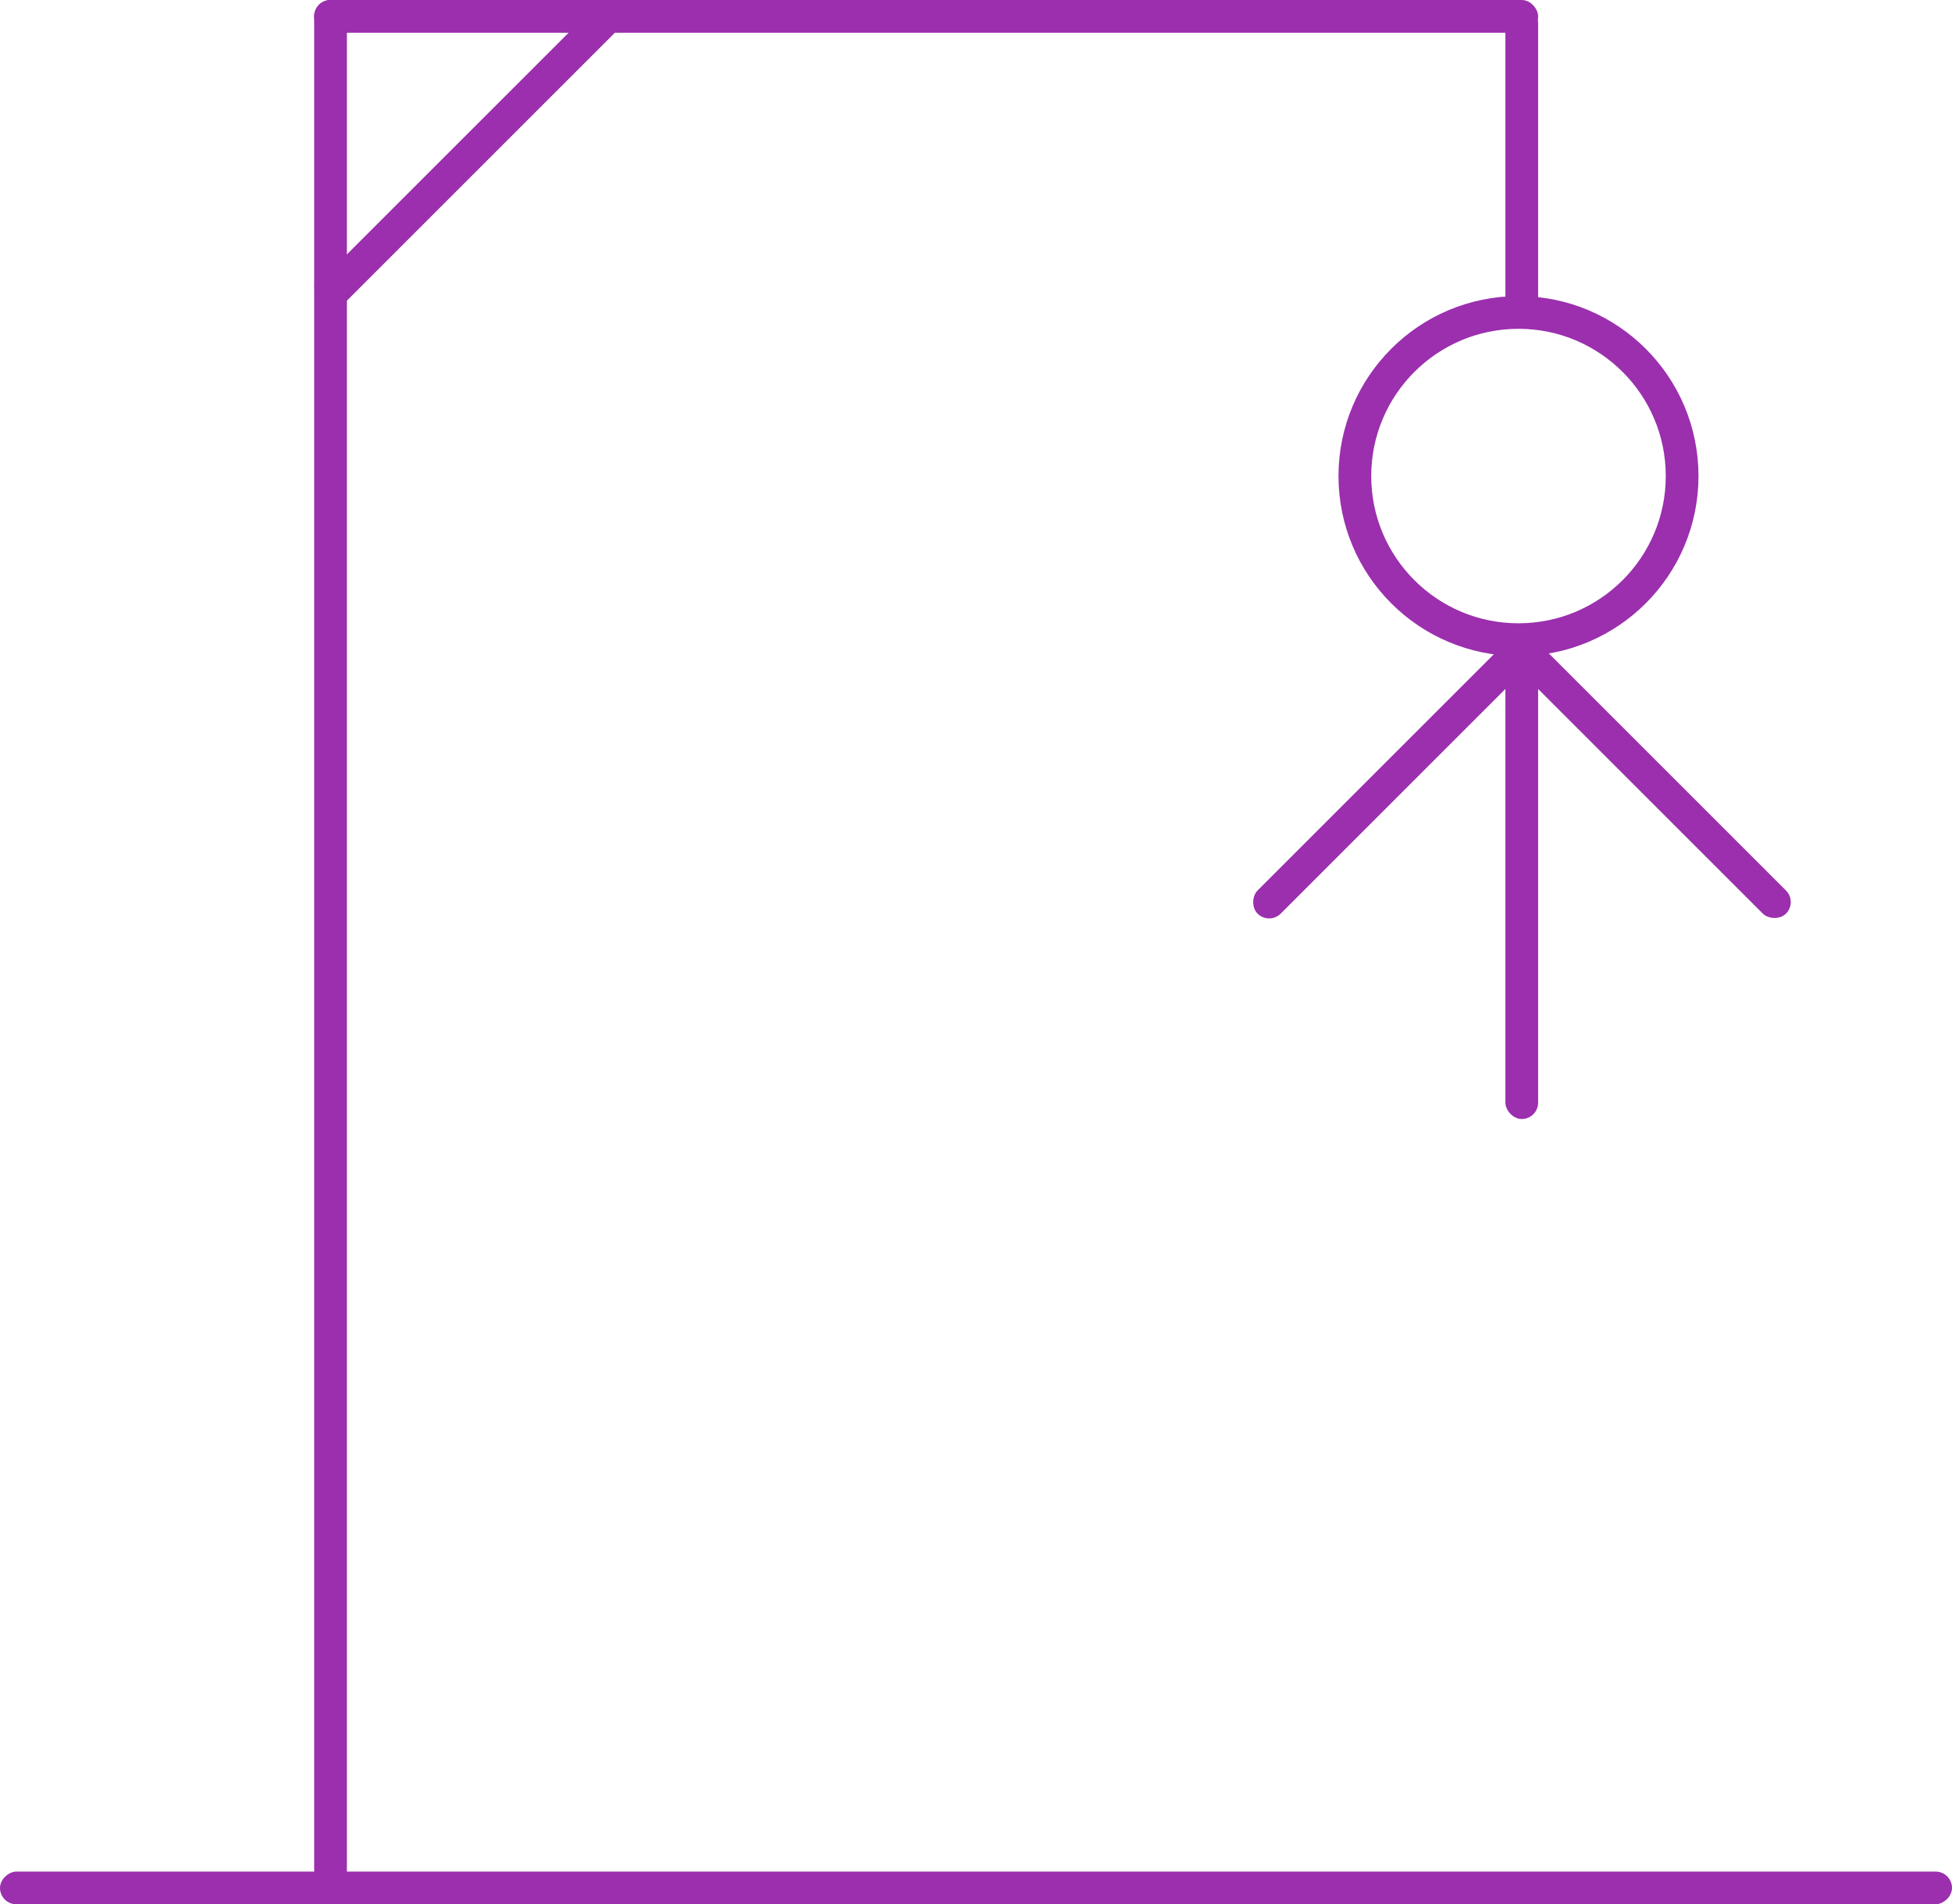 <svg xmlns="http://www.w3.org/2000/svg" width="298.232" height="291" viewBox="0 0 298.232 291">
  <g id="Group_699" data-name="Group 699" transform="translate(-219 -183)">
    <rect id="Rectangle_2970" data-name="Rectangle 2970" width="5" height="56" rx="2.5" transform="translate(448.965 281.247) rotate(45)" fill="#9b2fae"/>
    <rect id="Rectangle_2971" data-name="Rectangle 2971" width="5" height="56" rx="2.5" transform="translate(450.5 284.782) rotate(-45)" fill="#9b2fae"/>
    <rect id="Rectangle_2974" data-name="Rectangle 2974" width="5" height="61.733" transform="translate(310.627 183.247) rotate(45)" fill="#9b2fae"/>
    <rect id="Rectangle_2966" data-name="Rectangle 2966" width="5" height="298.232" rx="2.5" transform="translate(517.232 469) rotate(90)" fill="#9b2fae"/>
    
    <g id="Ellipse_32" data-name="Ellipse 32" transform="translate(423.5 228.247)" fill="none" stroke="#9b2fae" stroke-width="5">
      <circle cx="27.5" cy="27.5" r="27.5" stroke="none"/>
      <circle cx="27.5" cy="27.5" r="25" fill="none"/>
    </g>
    
    <rect id="Rectangle_2987" data-name="Rectangle 2987" width="5" height="289" rx="2.5" transform="translate(267 183)" fill="#9b2fae"/>
    <rect id="Rectangle_2988" data-name="Rectangle 2988" width="187" height="5" rx="2.5" transform="translate(267 183)" fill="#9b2fae"/>
    <rect id="Rectangle_2989" data-name="Rectangle 2989" width="5" height="49" rx="2.5" transform="translate(449 184)" fill="#9b2fae"/>
    <rect id="Rectangle_2990" data-name="Rectangle 2990" width="5" height="73" rx="2.5" transform="translate(449 281)" fill="#9b2fae"/>
  </g>
</svg>


